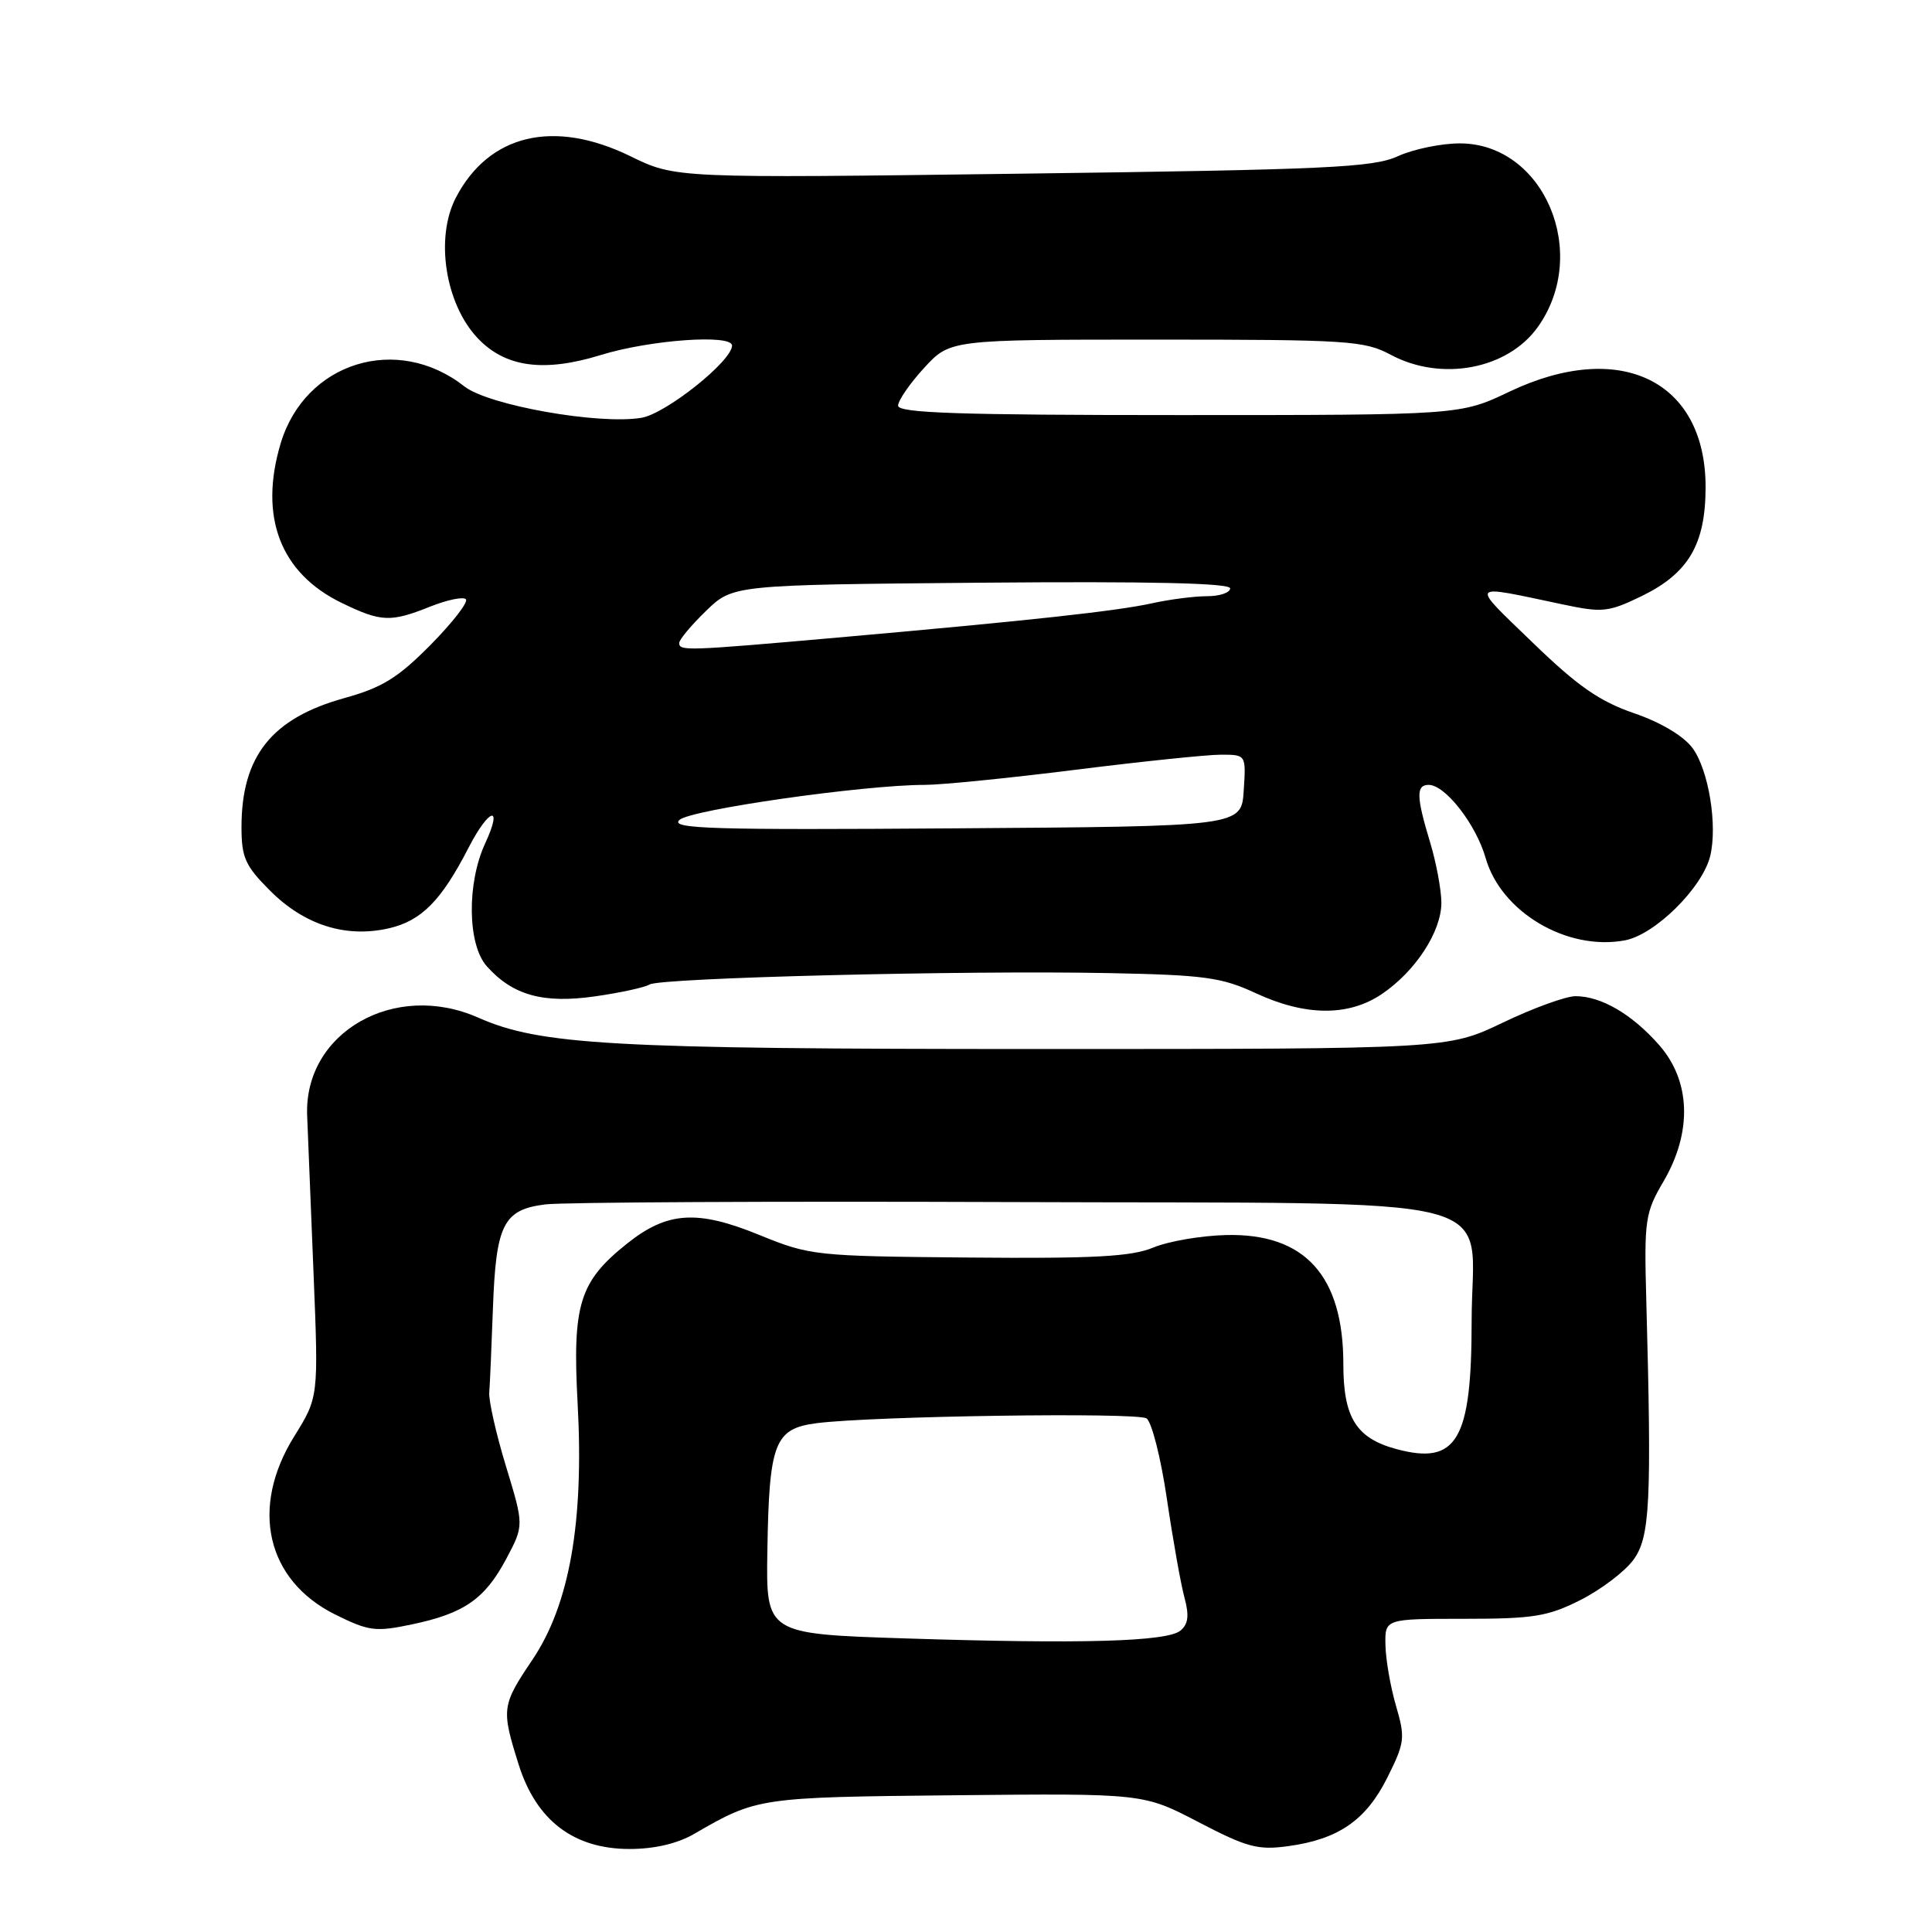 <?xml version="1.0" encoding="UTF-8" standalone="no"?>
<!DOCTYPE svg PUBLIC "-//W3C//DTD SVG 1.1//EN" "http://www.w3.org/Graphics/SVG/1.1/DTD/svg11.dtd" >
<svg xmlns="http://www.w3.org/2000/svg" xmlns:xlink="http://www.w3.org/1999/xlink" version="1.1" viewBox="0 0 256 256">
 <g >
 <path fill="currentColor"
d=" M 92.02 242.98 C 100.30 238.18 100.56 238.14 126.56 237.88 C 151.50 237.63 151.50 237.63 158.81 241.44 C 165.24 244.79 166.68 245.18 170.72 244.62 C 177.36 243.71 181.02 241.18 183.84 235.52 C 186.14 230.91 186.22 230.28 184.98 226.04 C 184.25 223.54 183.62 219.93 183.58 218.00 C 183.50 214.50 183.50 214.50 194.00 214.50 C 203.21 214.50 205.11 214.19 209.44 212.00 C 212.16 210.62 215.31 208.23 216.44 206.68 C 218.64 203.66 218.87 199.15 218.14 172.23 C 217.85 161.63 217.99 160.69 220.42 156.55 C 224.25 150.01 224.04 143.25 219.85 138.48 C 216.27 134.40 212.17 132.00 208.77 132.00 C 207.49 132.00 203.16 133.57 199.14 135.50 C 191.84 139.00 191.84 139.00 137.49 139.00 C 80.94 139.00 71.59 138.47 63.36 134.84 C 52.27 129.93 40.26 136.81 40.70 147.82 C 40.80 150.39 41.18 159.84 41.55 168.82 C 42.21 185.14 42.21 185.14 38.99 190.32 C 33.09 199.79 35.29 209.39 44.41 213.93 C 48.87 216.14 49.75 216.26 54.58 215.24 C 61.51 213.79 64.26 211.87 67.10 206.52 C 69.43 202.12 69.43 202.12 67.05 194.31 C 65.74 190.01 64.74 185.60 64.83 184.50 C 64.92 183.40 65.13 178.45 65.31 173.50 C 65.71 162.23 66.68 160.29 72.25 159.59 C 74.59 159.30 102.30 159.16 133.84 159.28 C 201.74 159.54 195.00 157.80 195.00 175.05 C 195.00 190.86 193.05 194.17 185.03 192.01 C 179.70 190.57 178.00 187.85 178.00 180.75 C 178.00 169.02 172.88 163.39 162.46 163.65 C 159.14 163.73 154.80 164.48 152.81 165.31 C 149.92 166.51 145.00 166.78 128.35 166.63 C 107.98 166.45 107.34 166.38 100.57 163.62 C 92.36 160.27 88.40 160.54 83.08 164.79 C 76.76 169.83 75.83 172.84 76.54 186.00 C 77.39 201.71 75.46 212.63 70.55 219.92 C 66.46 226.00 66.41 226.44 68.73 233.83 C 71.07 241.23 76.02 245.00 83.42 245.00 C 86.73 245.00 89.76 244.29 92.02 242.98 Z  M 183.08 131.73 C 187.56 128.71 191.00 123.43 190.99 119.60 C 190.98 117.90 190.31 114.29 189.49 111.59 C 187.66 105.55 187.62 104.00 189.31 104.00 C 191.51 104.00 195.59 109.25 196.85 113.68 C 198.89 120.86 207.65 126.04 215.31 124.60 C 219.28 123.86 225.54 117.68 226.60 113.47 C 227.61 109.42 226.41 102.04 224.28 99.14 C 223.09 97.52 220.07 95.72 216.51 94.50 C 211.94 92.93 209.04 90.91 203.09 85.15 C 194.71 77.04 194.41 77.42 207.13 80.10 C 212.32 81.20 213.14 81.11 217.48 79.01 C 223.73 75.98 225.99 72.15 226.00 64.56 C 226.01 50.43 214.68 44.91 200.00 51.90 C 193.50 55.00 193.50 55.00 156.25 55.00 C 127.11 55.00 119.00 54.73 119.00 53.75 C 119.01 53.06 120.56 50.81 122.45 48.75 C 125.90 45.00 125.90 45.00 153.21 45.00 C 178.62 45.00 180.79 45.14 184.26 47.00 C 190.98 50.60 199.76 48.95 203.77 43.33 C 210.75 33.53 204.58 19.00 193.43 19.00 C 190.96 19.00 187.26 19.77 185.22 20.70 C 181.96 22.20 175.86 22.48 135.50 23.01 C 89.50 23.62 89.50 23.62 83.53 20.70 C 73.38 15.74 64.78 17.78 60.40 26.20 C 57.65 31.50 58.98 40.20 63.25 44.76 C 66.91 48.67 72.02 49.38 79.61 47.04 C 86.12 45.03 97.00 44.25 97.00 45.79 C 97.00 47.83 88.25 54.81 85.00 55.36 C 79.39 56.31 64.72 53.71 61.53 51.20 C 52.63 44.20 40.42 47.99 37.19 58.75 C 34.28 68.47 37.14 75.95 45.28 79.89 C 50.51 82.43 51.76 82.48 57.02 80.37 C 59.26 79.48 61.38 79.04 61.73 79.40 C 62.09 79.76 59.99 82.47 57.07 85.43 C 52.73 89.82 50.65 91.11 45.63 92.50 C 36.01 95.17 32.00 100.19 32.00 109.59 C 32.00 113.63 32.49 114.73 35.79 118.02 C 40.33 122.57 45.81 124.31 51.50 123.01 C 55.83 122.03 58.48 119.35 62.10 112.30 C 64.82 107.02 66.70 106.54 64.29 111.75 C 61.84 117.03 61.94 125.17 64.50 128.03 C 67.92 131.87 71.95 133.00 78.80 132.03 C 82.17 131.55 85.44 130.84 86.07 130.45 C 87.51 129.57 127.74 128.56 146.89 128.94 C 159.59 129.19 161.87 129.50 166.39 131.60 C 172.95 134.65 178.67 134.70 183.08 131.73 Z  M 120.00 217.10 C 101.50 216.50 101.50 216.50 101.68 205.50 C 101.91 191.17 102.62 189.30 108.20 188.58 C 115.54 187.63 150.58 187.12 151.91 187.94 C 152.60 188.37 153.82 193.17 154.62 198.61 C 155.42 204.05 156.47 209.94 156.95 211.70 C 157.59 214.07 157.45 215.21 156.42 216.06 C 154.65 217.53 143.41 217.85 120.00 217.10 Z  M 90.02 108.65 C 91.49 107.28 114.47 104.00 122.56 104.00 C 124.76 104.00 133.73 103.10 142.50 102.00 C 151.27 100.90 159.94 100.00 161.78 100.00 C 165.11 100.00 165.11 100.00 164.80 104.75 C 164.50 109.50 164.50 109.50 126.52 109.76 C 94.23 109.99 88.77 109.82 90.02 108.65 Z  M 90.00 85.20 C 90.00 84.75 91.60 82.84 93.55 80.95 C 97.11 77.50 97.11 77.50 130.05 77.21 C 152.36 77.02 163.00 77.26 163.00 77.96 C 163.00 78.53 161.62 79.00 159.94 79.00 C 158.26 79.00 155.00 79.42 152.69 79.93 C 147.98 80.97 136.66 82.21 111.00 84.48 C 90.92 86.25 90.00 86.28 90.00 85.20 Z "/>
</g>
</svg>